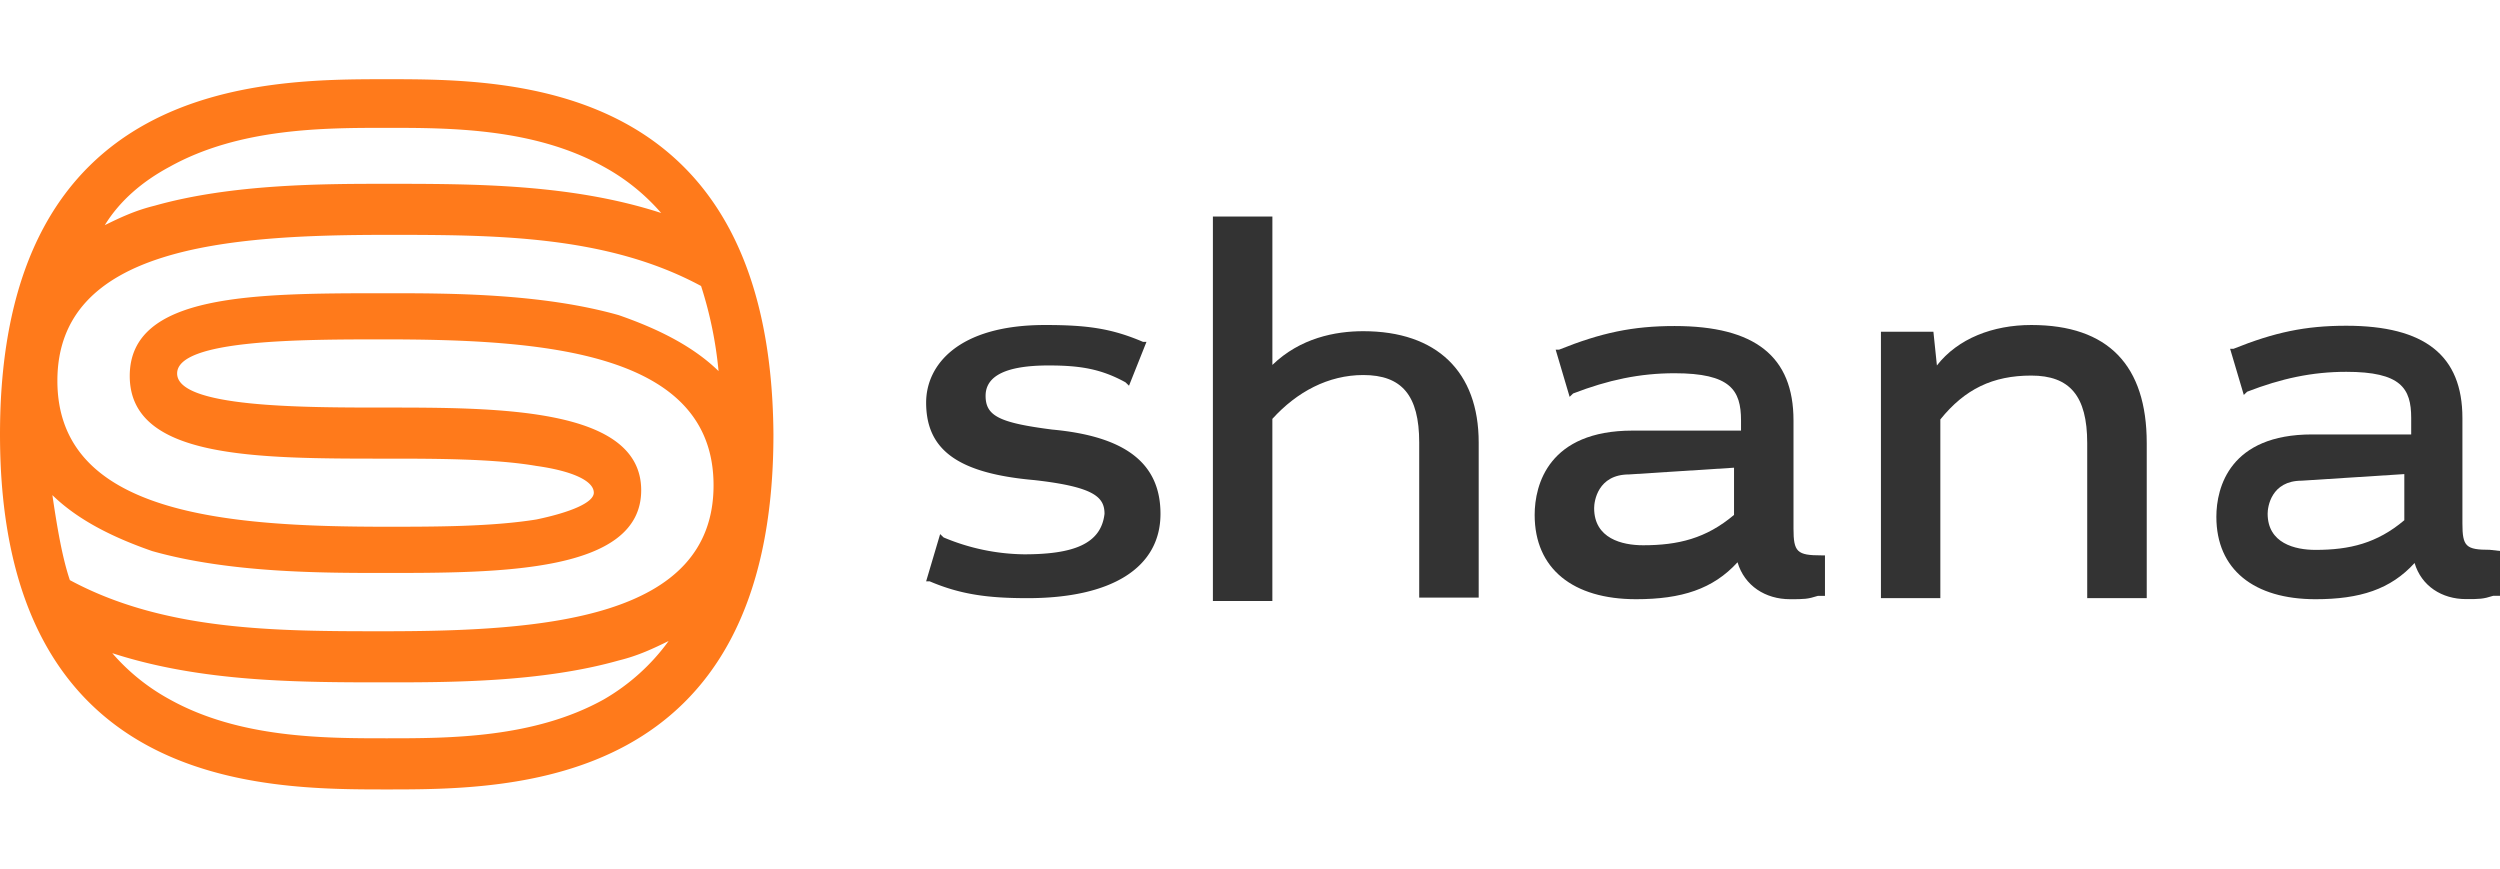 <svg width="118" height="41" xmlns="http://www.w3.org/2000/svg" viewBox="0 0 880 250"><defs><style>.cls-1{fill:#ff7a1b;}.cls-2{fill:#333;}</style></defs><path class="cls-1" d="M136.12,0C92.21,0,0,0,0,125S92.21,250,136.12,250s136.13,0,136.13-125C271.37,0,180,0,136.12,0ZM252.93,102.74c-9.66-9.42-22.84-15.41-35.13-19.69-27.23-7.71-59.72-7.71-81.68-7.71-46.54,0-90.45,0-90.45,29.11s43.91,29.11,90.45,29.11c16.69,0,37.77,0,52.7,2.57,12.29,1.71,20.2,5.14,20.2,9.42,0,3.42-7.91,6.85-20.2,9.42-15.81,2.56-36,2.56-52.7,2.56-56.2,0-115.92-4.28-115.92-51.37S79.92,54.79,136.12,54.79c37.77,0,77.29,0,110.66,18A140,140,0,0,1,252.93,102.74ZM18.44,146.4c9.66,9.42,22.84,15.42,35.13,19.7,27.23,7.7,59.72,7.7,81.68,7.7,40.39,0,90.45,0,90.45-29.11s-50.06-29.11-90.45-29.11c-29,0-72.9,0-72.9-12s43.91-12,72.9-12c56.2,0,115.92,4.28,115.92,51.37s-59.72,51.37-115.92,51.37c-37.77,0-77.29,0-110.66-18C22,168.66,20.2,158.39,18.44,146.4ZM59.72,30.82c24.59-13.7,54.45-13.7,76.4-13.7s51.82,0,76.41,13.7a72.93,72.93,0,0,1,20.2,16.27c-31.62-10.27-65.87-10.27-96.61-10.27-22,0-54.45,0-81.67,7.7-7,1.71-12.3,4.28-17.56,6.85C42.15,42.81,50.06,36,59.72,30.82Zm152.81,187.5C187.94,232,158.08,232,136.12,232s-51.81,0-76.4-13.7a72.79,72.79,0,0,1-20.2-16.27c31.62,10.28,65.87,10.28,96.6,10.28,22,0,54.45,0,81.68-7.71,7-1.71,12.29-4.28,17.56-6.85A73.68,73.68,0,0,1,212.53,218.32Z"/><path class="cls-2" d="M574.67,123.69c-29.54,0-34.47,19-34.47,29.68,0,19,13.54,29.67,35.7,29.67,16,0,27.09-3.56,35.71-13,2.46,8.31,9.85,13,18.46,13,4.93,0,6.16,0,9.85-1.18h2.47V167.61h-1.24c-8.61,0-9.84-1.18-9.84-9.49v-38c0-22.55-13.55-33.24-41.86-33.24-14.78,0-25.86,2.38-40.63,8.31h-1.23l4.92,16.62,1.23-1.19c12.32-4.74,23.4-7.12,35.71-7.12,19.69,0,23.39,5.94,23.39,16.62v3.56Zm-1.23,15.43,36.94-2.37v16.62c-9.85,8.31-19.7,10.68-32,10.68-7.39,0-17.24-2.37-17.24-13.06C561.13,148.62,562.36,139.12,573.44,139.12Z"/><path class="cls-2" d="M360.47,167.24a75.1,75.1,0,0,1-28.31-5.94l-1.23-1.18L326,176.74h1.23c11.08,4.74,20.93,5.93,34.47,5.93,29.55,0,46.79-10.68,46.79-29.68,0-17.8-12.31-27.3-38.17-29.67-18.47-2.38-23.39-4.75-23.39-11.87s7.39-10.69,22.16-10.69c11.08,0,18.47,1.19,27.09,5.94l1.23,1.19,6.15-15.44h-1.23c-11.08-4.74-19.7-5.93-34.47-5.93-30.78,0-41.86,14.24-41.86,27.3,0,16.62,11.08,24.93,38.17,27.3,20.93,2.38,24.62,5.94,24.62,11.87C387.56,163.68,377.71,167.24,360.47,167.24Z"/><path class="cls-2" d="M755.65,182.67v-54.6c0-27.31-13.54-41.55-40.62-41.55-13.54,0-25.85,4.75-33.24,14.24l-1.23-11.87H662.09v93.78H683V119.76c8.62-10.69,18.47-15.44,32-15.44s19.7,7.13,19.7,23.75v54.6Z"/><path class="cls-2" d="M479.88,88.7c-9.85,0-22.16,2.37-32,11.87V48.34H426.94V183.66h20.93v-64.1c8.61-9.5,19.69-15.43,32-15.43,13.54,0,19.69,7.12,19.69,23.74v54.61H520.5V127.87C520.5,102.94,505.73,88.7,479.88,88.7Z"/><path class="cls-2" d="M876.4,165.65c-8.42,0-9.63-1.16-9.63-9.28V119.26c0-22-13.23-32.48-40.89-32.48-14.44,0-25.26,2.32-39.7,8.12H785l4.82,16.24L791,110c12-4.64,22.85-7,34.89-7,19.24,0,22.85,5.8,22.85,16.24v5.8H813.84c-28.87,0-33.68,18.55-33.68,29,0,18.56,13.24,29,34.89,29,15.63,0,26.46-3.47,34.88-12.75C852.34,178.41,859.56,183,868,183c4.8,0,6,0,9.62-1.16H880V166.06ZM846.32,139v16.24c-9.62,8.12-19.24,10.44-31.27,10.44-7.22,0-16.84-2.32-16.84-12.76,0-2.32,1.2-11.6,12-11.6Z"/></svg>